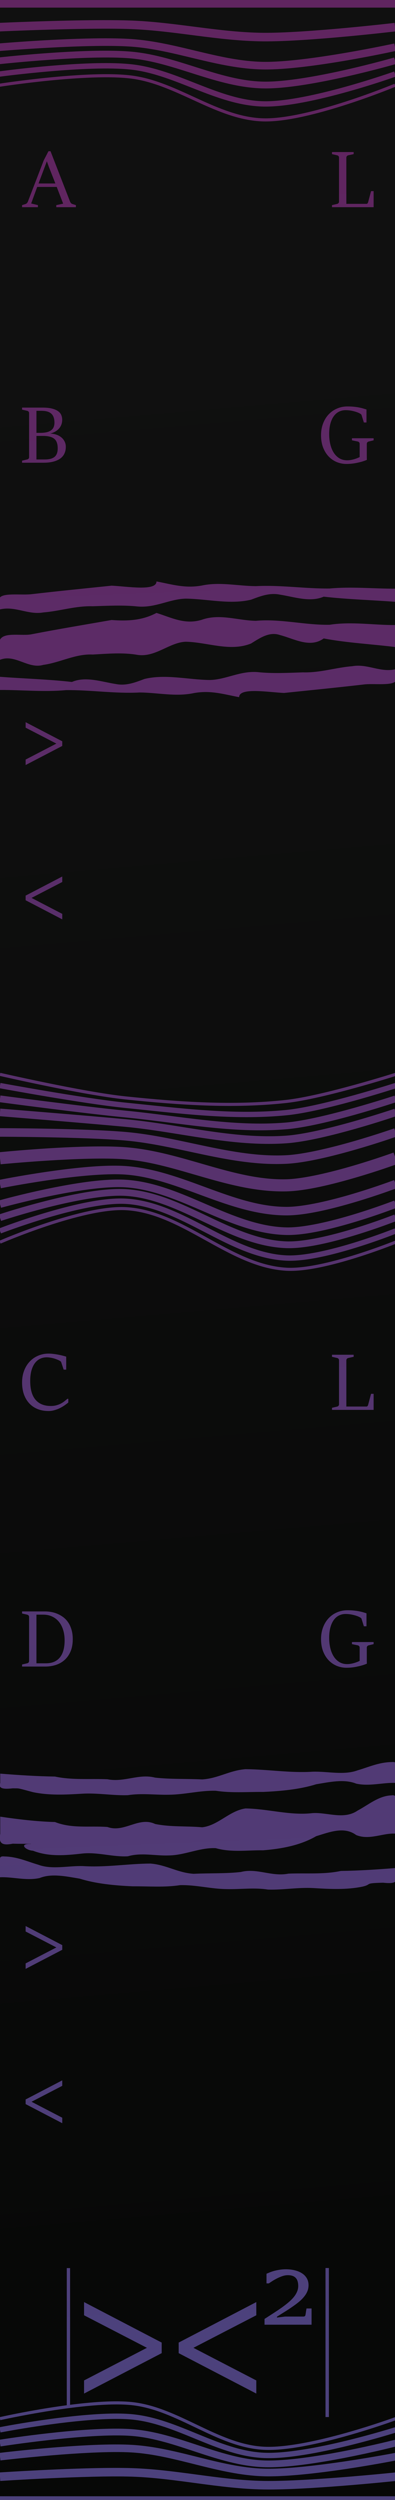 <?xml version="1.0" encoding="UTF-8" standalone="no"?>
<!-- Created with Inkscape (http://www.inkscape.org/) -->

<svg
   width="20.32mm"
   height="128.5mm"
   viewBox="0 0 20.32 128.5"
   version="1.1"
   id="svg5"
   inkscape:version="1.1 (c68e22c387, 2021-05-23)"
   sodipodi:docname="comparator_two.svg"
   xmlns:inkscape="http://www.inkscape.org/namespaces/inkscape"
   xmlns:sodipodi="http://sodipodi.sourceforge.net/DTD/sodipodi-0.dtd"
   xmlns:xlink="http://www.w3.org/1999/xlink"
   xmlns="http://www.w3.org/2000/svg"
   xmlns:svg="http://www.w3.org/2000/svg">
  <sodipodi:namedview
     id="namedview7"
     pagecolor="#505050"
     bordercolor="#eeeeee"
     borderopacity="1"
     inkscape:pageshadow="0"
     inkscape:pageopacity="0"
     inkscape:pagecheckerboard="0"
     inkscape:document-units="mm"
     showgrid="false"
     inkscape:snap-bbox="true"
     inkscape:bbox-paths="true"
     inkscape:bbox-nodes="true"
     inkscape:snap-bbox-edge-midpoints="true"
     inkscape:snap-bbox-midpoints="true"
     inkscape:snap-midpoints="true"
     inkscape:snap-object-midpoints="true"
     inkscape:snap-intersection-paths="true"
     inkscape:snap-global="true"
     inkscape:zoom="2"
     inkscape:cx="-9"
     inkscape:cy="237.5"
     inkscape:window-width="1791"
     inkscape:window-height="1408"
     inkscape:window-x="-7"
     inkscape:window-y="0"
     inkscape:window-maximized="0"
     inkscape:current-layer="svg5"
     inkscape:snap-smooth-nodes="true"
     inkscape:object-paths="true"
     inkscape:snap-center="true"
     showguides="true"
     inkscape:guide-bbox="true"
     inkscape:object-nodes="true">
    <sodipodi:guide
       position="1.134,118.396"
       orientation="-485.669,0"
       id="guide852" />
    <inkscape:grid
       type="xygrid"
       id="grid6157" />
    <sodipodi:guide
       position="19.19,126.887"
       orientation="-1,0"
       id="guide6159"
       inkscape:label=""
       inkscape:locked="false"
       inkscape:color="rgb(0,0,255)" />
    <sodipodi:guide
       position="4.119,8.002"
       orientation="0,-1"
       id="guide27725" />
    <sodipodi:guide
       position="0,128.5"
       orientation="0,76.8"
       id="guide1005" />
    <sodipodi:guide
       position="20.32,128.5"
       orientation="485.669,0"
       id="guide1007" />
    <sodipodi:guide
       position="20.32,0"
       orientation="0,-76.8"
       id="guide1009" />
    <sodipodi:guide
       position="0,0"
       orientation="-485.669,0"
       id="guide1011" />
    <sodipodi:guide
       position="7.62,92.291"
       orientation="0,-1"
       id="guide921" />
    <sodipodi:guide
       position="7.62,78.264"
       orientation="0,-1"
       id="guide923" />
    <sodipodi:guide
       position="7.62,120.921"
       orientation="0,-1"
       id="guide925" />
    <sodipodi:guide
       position="14.319,120.222"
       orientation="0,-1"
       id="guide927" />
    <sodipodi:guide
       position="7.62,30.509"
       orientation="0,-1"
       id="guide1304" />
  </sodipodi:namedview>
  <defs
     id="defs2">
    <linearGradient
       inkscape:collect="always"
       id="linearGradient2120">
      <stop
         style="stop-color:#4c417c;stop-opacity:1;"
         offset="0"
         id="stop2116" />
      <stop
         style="stop-color:#602560;stop-opacity:1"
         offset="1"
         id="stop2118" />
    </linearGradient>
    <linearGradient
       inkscape:collect="always"
       id="linearGradient4410">
      <stop
         style="stop-color:#070807;stop-opacity:1;"
         offset="0"
         id="stop4406" />
      <stop
         style="stop-color:#101010;stop-opacity:1"
         offset="1"
         id="stop4408" />
    </linearGradient>
    <linearGradient
       inkscape:collect="always"
       xlink:href="#linearGradient4410"
       id="linearGradient4412"
       x1="15.24"
       y1="118.623"
       x2="3.353"
       y2="15.777"
       gradientUnits="userSpaceOnUse"
       gradientTransform="scale(1.333,1)" />
    <linearGradient
       inkscape:collect="always"
       xlink:href="#linearGradient2120"
       id="linearGradient2122"
       x1="13.626"
       y1="120.498"
       x2="9.128"
       y2="8.278"
       gradientUnits="userSpaceOnUse"
       gradientTransform="scale(3.78)" />
    <filter
       id="mask-powermask-path-effect1590_inverse"
       inkscape:label="filtermask-powermask-path-effect1590"
       style="color-interpolation-filters:sRGB"
       height="100"
       width="100"
       x="-50"
       y="-50">
      <feColorMatrix
         id="mask-powermask-path-effect1590_primitive1"
         values="1"
         type="saturate"
         result="fbSourceGraphic" />
      <feColorMatrix
         id="mask-powermask-path-effect1590_primitive2"
         values="-1 0 0 0 1 0 -1 0 0 1 0 0 -1 0 1 0 0 0 1 0 "
         in="fbSourceGraphic" />
    </filter>
    <linearGradient
       inkscape:collect="always"
       xlink:href="#linearGradient2120"
       id="linearGradient2122-3"
       x1="13.626"
       y1="120.498"
       x2="9.128"
       y2="8.278"
       gradientUnits="userSpaceOnUse"
       gradientTransform="scale(3.78)" />
    <linearGradient
       inkscape:collect="always"
       xlink:href="#linearGradient2120"
       id="linearGradient4041"
       gradientUnits="userSpaceOnUse"
       x1="13.626"
       y1="120.498"
       x2="9.128"
       y2="8.278" />
  </defs>
  <g
     inkscape:groupmode="layer"
     id="g4039"
     inkscape:label="grad copy"
     style="display:none"
     sodipodi:insensitive="true">
    <path
       style="fill:url(#linearGradient4041);fill-opacity:1;stroke:none;stroke-width:0.401;stroke-linecap:square;stroke-miterlimit:10;stroke-opacity:0.553;paint-order:stroke fill markers;stop-color:#000000"
       id="path4037"
       width="20.32"
       height="128.5"
       x="0"
       y="-4.8034681e-06"
       sodipodi:type="rect"
       clip-path="none"
       d="M 0,-4.8034681e-6 H 20.32 V 128.5 H 0 Z" />
  </g>
  <g
     inkscape:label="Layer 1"
     inkscape:groupmode="layer"
     id="layer1"
     style="display:inline"
     sodipodi:insensitive="true">
    <rect
       style="fill:url(#linearGradient4412);fill-opacity:1;stroke-width:0.39;stroke-miterlimit:10"
       id="rect898"
       width="20.32"
       height="128.5"
       x="1.9762004e-07"
       y="3.0689769e-06" />
  </g>
  <g
     inkscape:groupmode="layer"
     id="layer6"
     inkscape:label="Line detail 1"
     style="display:inline"
     sodipodi:insensitive="true">
    <path
       id="rect1516"
       clip-path="none"
       style="fill:url(#linearGradient2122);fill-opacity:1;stroke:none;stroke-width:1.515;stroke-linecap:square;stroke-miterlimit:10;stroke-opacity:0.553;paint-order:stroke fill markers;stop-color:#000000"
       d="m 0,0 v 1.477 h 25.49 25.6 25.602 V 0 H 25.49 Z M 19.949,3.908 C 11.203,3.926 0.244,4.419 0,4.43 v 1.666 c 0.131,-0.006 17.056,-0.77 25.461,-0.455 8.457,0.317 16.928,2.306 25.621,2.383 8.696,0.077 25.705,-1.934 25.705,-1.934 L 76.594,4.443 c 0,0 -17.078,1.994 -25.496,1.92 C 42.651,6.289 34.191,4.312 25.52,3.986 23.903,3.926 21.99,3.904 19.949,3.908 Z m 0,3.521 C 11.193,7.466 0.278,8.387 0,8.41 V 9.889 C 0.09,9.881 17.092,8.466 25.438,9.043 33.901,9.628 42.216,13.329 51.076,13.473 59.899,13.615 76.722,9.902 76.801,9.885 V 9.668 L 76.535,8.438 c 0,0 -17.042,3.694 -25.43,3.559 C 42.649,11.859 34.356,8.184 25.541,7.574 23.916,7.462 21.996,7.421 19.949,7.43 Z m 0.002,2.406 C 11.195,9.885 0.3,11.088 0,11.121 v 1.314 c 0.066,-0.007 17.112,-1.853 25.43,-1.104 8.512,0.767 16.665,5.629 25.646,5.816 4.469,0.093 10.873,-1.1 16.209,-2.303 5.295,-1.193 9.45,-2.391 9.516,-2.41 v -0.271 l -0.295,-1.002 c 0,0 -4.212,1.213 -9.508,2.406 -5.295,1.193 -11.687,2.353 -15.893,2.266 C 42.59,15.656 34.467,10.83 25.549,10.025 23.921,9.879 22,9.824 19.951,9.836 Z m 0.008,2.404 C 11.206,12.306 0.291,13.787 0,13.826 v 1.045 c 0.066,-0.009 17.119,-2.284 25.43,-1.369 8.611,0.948 16.563,6.939 25.646,7.168 4.5,0.113 10.906,-1.347 16.232,-2.828 5.262,-1.463 9.392,-2.937 9.492,-2.973 v -0.207 l -0.287,-0.791 c 0,0 -4.199,1.496 -9.486,2.967 -5.287,1.47 -11.676,2.906 -15.922,2.799 C 42.472,19.419 34.554,13.46 25.549,12.469 23.925,12.29 22.006,12.225 19.959,12.24 Z m 1.02,2.148 C 17.332,14.367 13.156,14.671 9.479,15.037 4.216,15.561 0.134,16.192 0,16.213 v 0.609 c 0.058,-0.009 4.243,-0.66 9.537,-1.188 5.331,-0.531 11.731,-0.92 15.916,-0.391 4.385,0.555 8.519,2.545 12.689,4.451 4.17,1.906 8.381,3.729 12.939,3.859 4.494,0.129 10.901,-1.568 16.211,-3.283 5.303,-1.712 9.496,-3.454 9.508,-3.459 v -0.021 l -0.229,-0.535 c 0,0 -4.186,1.74 -9.471,3.447 -5.285,1.707 -11.679,3.372 -16.004,3.248 -4.409,-0.126 -8.543,-1.9 -12.705,-3.803 -4.162,-1.902 -8.35,-3.93 -12.865,-4.502 -1.343,-0.17 -2.891,-0.248 -4.549,-0.258 z m 9.398,98.393 c 0,1.939 -5.633,0.964 -8.709,0.82 -5.165,0.537 -10.337,1.048 -15.484,1.645 C 4.331,115.488 0.793,114.95 0,115.887 v 2.318 c 2.929,-0.705 5.453,1.105 8.396,0.59 3.265,-0.262 6.253,-1.3 9.607,-1.199 2.927,-0.094 5.864,-0.259 8.771,0.047 3.432,0.28 6.143,-1.458 9.293,-1.527 4.202,0.052 8.574,1.189 12.664,0.205 1.683,-0.62 3.543,-1.41 5.631,-0.977 2.717,0.42 5.82,1.543 8.477,0.391 4.615,0.523 9.311,0.648 13.961,1.002 v -2.553 c -4.27,0.017 -8.545,-0.428 -12.807,-0.033 -4.776,0.056 -9.535,-0.717 -14.328,-0.457 -3.545,-0.032 -7.016,-0.872 -10.551,-0.107 -3.261,0.574 -5.762,-0.249 -8.738,-0.805 z m 0,6.107 c -2.75,1.463 -5.633,1.613 -8.709,1.373 -5.165,0.9 -10.337,1.758 -15.484,2.758 C 4.331,123.425 0.793,122.522 0,124.092 v 3.889 c 2.929,-1.182 5.453,1.85 8.396,0.986 3.265,-0.439 6.253,-2.177 9.607,-2.008 2.927,-0.158 5.864,-0.434 8.771,0.078 3.432,0.47 6.143,-2.447 9.293,-2.562 4.202,0.087 8.574,1.995 12.664,0.346 1.683,-1.038 3.543,-2.365 5.631,-1.639 2.717,0.704 5.82,2.589 8.477,0.656 4.615,0.876 9.311,1.086 13.961,1.68 v -4.279 c -4.27,0.029 -8.545,-0.717 -12.807,-0.055 -4.776,0.094 -9.535,-1.202 -14.328,-0.766 -3.545,-0.054 -7.016,-1.464 -10.551,-0.182 -3.261,0.962 -5.762,-0.417 -8.738,-1.348 z M 69.49,129.125 c -0.356,0.001 -0.718,0.029 -1.086,0.094 -3.265,0.262 -6.253,1.3 -9.607,1.199 -2.927,0.094 -5.864,0.257 -8.771,-0.049 -3.432,-0.28 -6.143,1.46 -9.293,1.529 -4.202,-0.052 -8.574,-1.191 -12.664,-0.207 -1.683,0.62 -3.543,1.412 -5.631,0.979 -2.717,-0.42 -5.82,-1.543 -8.477,-0.391 C 9.346,131.756 4.65,131.631 0,131.277 v 2.553 c 4.27,-0.017 8.545,0.428 12.807,0.033 4.776,-0.056 9.535,0.716 14.328,0.455 3.545,0.032 7.016,0.874 10.551,0.109 3.261,-0.574 5.762,0.247 8.738,0.803 0,-1.939 5.633,-0.962 8.709,-0.818 5.165,-0.537 10.337,-1.048 15.484,-1.645 1.853,-0.242 5.391,0.296 6.184,-0.641 v -2.32 c -2.563,0.617 -4.815,-0.69 -7.311,-0.682 z M 0.066,208.096 0,208.391 v 0.309 c 0.117,0.027 16.084,3.701 24.316,4.557 10.361,1.077 20.907,1.835 31.291,0.686 7.281,-0.806 21.036,-5.186 21.193,-5.236 v -0.305 l -0.096,-0.297 c 0,0 -13.999,4.447 -21.164,5.24 -10.311,1.141 -20.81,0.391 -31.158,-0.686 -8.165,-0.849 -24.316,-4.562 -24.316,-4.562 z M 0.096,210.059 0,210.568 v 0.527 c 0.168,0.031 16.113,2.985 24.301,3.812 10.355,1.046 20.873,2.457 31.322,1.426 7.325,-0.723 20.896,-5.131 21.178,-5.223 v -0.543 l -0.162,-0.494 c 0,0 -14.007,4.525 -21.111,5.227 C 45.239,216.317 34.782,214.924 24.404,213.875 16.287,213.055 0.096,210.059 0.096,210.059 Z M 0.088,212.488 0,213.137 v 0.662 c 0.155,0.021 16.158,2.15 24.287,2.941 10.34,1.007 20.818,3.186 31.344,2.295 7.37,-0.624 20.813,-5.096 21.17,-5.215 v -0.684 l -0.207,-0.619 c 0,0 -14.017,4.621 -21.074,5.219 -10.272,0.87 -20.672,-1.287 -31.107,-2.303 C 16.305,214.644 0.088,212.488 0.088,212.488 Z M 0.059,215.035 0,215.77 v 0.74 c 0.078,0.006 16.202,1.299 24.279,2.053 10.325,0.964 20.742,3.944 31.352,3.197 3.761,-0.265 9.069,-1.588 13.486,-2.842 4.285,-1.217 7.483,-2.311 7.684,-2.379 v -0.77 l -0.236,-0.697 c 0,0 -3.475,1.177 -7.854,2.42 -4.378,1.243 -9.675,2.544 -13.184,2.791 -10.264,0.722 -20.597,-2.208 -31.107,-3.189 -8.123,-0.758 -24.361,-2.059 -24.361,-2.059 z M 0,218.828 v 1.662 c 0,0 16.283,0.034 24.279,0.73 10.308,0.898 20.589,5.049 31.336,4.518 3.799,-0.188 9.111,-1.517 13.531,-2.791 4.268,-1.231 7.424,-2.343 7.654,-2.424 v -0.867 l -0.273,-0.783 c 0,0 -3.466,1.22 -7.838,2.48 -4.372,1.261 -9.675,2.552 -13.156,2.725 -10.261,0.507 -20.468,-3.584 -31.113,-4.512 C 16.236,218.853 0,218.828 0,218.828 Z m 19.064,3.543 C 10.644,222.42 0.193,223.465 0,223.484 v 1.18 l 0.117,1.17 c 0,0 16.318,-1.581 24.141,-0.967 10.225,0.803 20.3,6.476 31.342,6.223 3.899,-0.089 9.216,-1.435 13.65,-2.738 4.212,-1.238 7.222,-2.336 7.551,-2.455 v -1.223 l -0.406,-1.113 c 0,0 -3.452,1.259 -7.809,2.539 -4.357,1.28 -9.65,2.565 -13.037,2.643 -10.178,0.234 -20.172,-5.356 -31.107,-6.215 -1.57,-0.123 -3.416,-0.168 -5.377,-0.156 z m 2.787,3.734 c -3.917,0.032 -8.716,0.594 -12.854,1.197 C 3.996,228.032 0.14,228.806 0,228.834 v 0.838 l 0.162,0.812 c 0,0 4.034,-0.808 9.08,-1.543 5.046,-0.735 11.125,-1.387 15.051,-1.113 10.381,0.724 20.173,7.887 31.277,7.92 3.846,0.011 9.164,-1.326 13.59,-2.65 4.261,-1.275 7.393,-2.46 7.641,-2.553 v -0.873 l -0.295,-0.773 c 0,0 -3.459,1.307 -7.824,2.613 -4.365,1.306 -9.661,2.592 -13.104,2.582 -10.372,-0.031 -20.131,-7.15 -31.174,-7.92 -0.791,-0.055 -1.649,-0.076 -2.553,-0.068 z m 0.865,2.684 c -4.096,0.03 -9.319,0.923 -13.77,1.857 C 3.971,231.691 0.172,232.751 0,232.799 v 0.76 l 0.199,0.713 c 0,0 4.015,-1.121 9.051,-2.178 5.036,-1.057 11.111,-2.04 15.051,-1.793 5.243,0.329 10.262,2.534 15.361,4.73 5.1,2.197 10.285,4.391 15.895,4.518 3.836,0.087 9.15,-1.256 13.574,-2.598 4.277,-1.297 7.446,-2.525 7.67,-2.611 v -0.781 l -0.266,-0.689 c 0,0 -3.466,1.348 -7.832,2.672 -4.366,1.324 -9.659,2.611 -13.109,2.533 -5.243,-0.119 -10.256,-2.207 -15.348,-4.4 -5.091,-2.193 -10.259,-4.491 -15.85,-4.842 -0.534,-0.034 -1.095,-0.047 -1.68,-0.043 z m 0.848,1.836 c -4.23,-0.064 -9.884,1.103 -14.646,2.311 C 4.036,234.174 0.298,235.407 0,235.506 v 0.689 l 0.207,0.623 c 0,0 3.998,-1.338 9.027,-2.613 5.029,-1.275 11.107,-2.474 15.074,-2.244 5.292,0.307 10.294,2.694 15.369,5.102 5.076,2.407 10.228,4.832 15.871,5.033 3.821,0.137 9.138,-1.199 13.561,-2.553 4.196,-1.284 7.357,-2.521 7.691,-2.652 v -0.686 l -0.244,-0.619 c 0,0 -3.463,1.372 -7.832,2.709 -4.369,1.337 -9.663,2.618 -13.125,2.494 -5.293,-0.189 -10.29,-2.511 -15.361,-4.916 -5.072,-2.405 -10.215,-4.892 -15.848,-5.219 -0.269,-0.016 -0.544,-0.025 -0.826,-0.029 z m -0.018,1.836 c -4.24,-0.024 -9.893,1.347 -14.645,2.756 C 4.01,236.667 0.266,238.11 0,238.213 v 0.549 l 0.184,0.484 c 0,0 3.989,-1.544 9.014,-3.033 5.024,-1.489 11.109,-2.908 15.127,-2.693 5.363,0.286 10.347,2.856 15.398,5.469 5.051,2.613 10.167,5.272 15.826,5.545 3.789,0.183 9.105,-1.154 13.523,-2.518 4.235,-1.307 7.454,-2.588 7.729,-2.697 v -0.557 l -0.191,-0.482 c 0,0 -3.474,1.397 -7.848,2.746 -4.374,1.35 -9.671,2.641 -13.162,2.473 -5.364,-0.259 -10.348,-2.819 -15.398,-5.432 -5.05,-2.612 -10.169,-5.28 -15.826,-5.582 -0.269,-0.014 -0.545,-0.022 -0.828,-0.023 z m -0.004,1.66 c -4.221,0.011 -9.875,1.549 -14.611,3.125 C 3.992,238.89 0.173,240.54 0,240.615 v 0.326 l 0.117,0.277 c 0,0 3.981,-1.732 9.006,-3.404 5.025,-1.672 11.111,-3.282 15.215,-3.078 5.463,0.271 10.451,3.016 15.48,5.803 5.03,2.787 10.097,5.618 15.738,5.949 3.727,0.219 9.039,-1.11 13.449,-2.48 4.303,-1.337 7.631,-2.68 7.795,-2.746 v -0.316 l -0.117,-0.289 c 0,0 -3.472,1.414 -7.855,2.775 -4.383,1.362 -9.686,2.668 -13.234,2.459 -5.461,-0.321 -10.45,-3.088 -15.48,-5.875 -5.03,-2.787 -10.102,-5.597 -15.746,-5.877 -0.268,-0.013 -0.543,-0.018 -0.824,-0.018 z m 52.709,107.648 c -0.077,5e-5 -0.161,0.006 -0.256,0.016 v -0.002 c -2.494,0.051 -4.444,0.988 -6.547,1.596 -2.692,1.007 -5.823,0.182 -8.75,0.275 -4.384,0.283 -8.696,-0.463 -13.047,-0.49 -3.137,0.248 -5.29,1.792 -8.398,1.986 -3.039,-0.15 -6.139,-0.012 -9.143,-0.348 -3.171,-0.821 -5.988,0.964 -9.252,0.316 -3.42,-0.143 -6.883,0.189 -10.184,-0.523 -3.565,-0.051 -7.099,-0.284 -10.627,-0.566 v 1.811 C -0.028,346.039 -0.012,346.176 0,346.316 v 0.188 c 0.191,0.473 1.056,0.528 2.482,0.373 1.391,0.034 0.613,-0.142 3.918,0.744 3.108,0.657 6.343,0.496 9.564,0.299 2.981,-0.175 5.946,0.381 8.854,0.289 2.633,-0.418 5.309,-0.031 7.98,-0.09 3.102,-0.024 6.001,-0.846 9.09,-0.768 3.014,0.468 6.117,0.202 9.188,0.227 3.548,-0.157 7.181,-0.509 10.312,-1.492 2.518,-0.411 5.406,-1.068 7.754,-0.119 2.589,0.579 5.277,-0.249 7.658,-0.141 v -3.885 c -0.091,-0.105 -0.255,-0.172 -0.549,-0.172 z m 0,6.449 c -0.077,8e-5 -0.161,0.008 -0.256,0.025 -2.494,0.094 -4.444,1.818 -6.547,2.936 -2.692,1.852 -5.823,0.333 -8.75,0.504 -4.384,0.521 -8.696,-0.852 -13.047,-0.902 -3.137,0.455 -5.29,3.298 -8.398,3.654 -3.039,-0.276 -6.139,-0.023 -9.143,-0.641 -3.171,-1.51 -5.988,1.773 -9.252,0.582 -3.42,-0.262 -6.883,0.35 -10.184,-0.961 -3.565,-0.093 -7.099,-0.522 -10.627,-1.041 v 3.328 C -0.028,356.069 -0.012,356.322 0,356.58 v 0.344 c 0.191,0.87 1.056,0.974 2.482,0.689 0.872,0.046 4.315,0.003 3.424,0.059 -2.303,-0.1 -0.932,1.23 0.494,1.307 3.108,1.209 6.343,0.911 9.564,0.549 2.981,-0.322 5.946,0.702 8.854,0.533 2.633,-0.77 5.309,-0.058 7.98,-0.166 3.102,-0.044 6.001,-1.554 9.09,-1.41 3.014,0.861 6.117,0.37 9.188,0.416 3.548,-0.288 7.181,-0.936 10.312,-2.744 2.518,-0.756 5.406,-1.962 7.754,-0.217 2.589,1.065 5.278,-0.466 7.658,-0.268 v -7.139 c -0.091,-0.192 -0.256,-0.315 -0.549,-0.314 z M 0.596,360.078 C 0.161,360.078 0.041,360.241 0,360.443 v 1.109 2.578 c 2.392,-0.121 5.099,0.727 7.705,0.145 2.348,-0.949 5.236,-0.292 7.754,0.119 3.131,0.983 6.767,1.335 10.314,1.492 3.071,-0.025 6.173,0.242 9.188,-0.227 3.088,-0.078 5.986,0.743 9.088,0.768 2.672,0.059 5.347,-0.329 7.98,0.09 2.907,0.092 5.872,-0.464 8.854,-0.289 3.222,0.197 6.459,0.358 9.566,-0.299 1.867,-0.46 0.103,-0.652 3.918,-0.744 1.368,0.148 2.197,0.09 2.434,-0.33 v -0.707 -1.811 c -3.528,0.282 -7.062,0.516 -10.627,0.566 -3.301,0.713 -6.766,0.381 -10.186,0.523 -3.264,0.648 -6.079,-1.137 -9.25,-0.316 -3.004,0.336 -6.104,0.198 -9.143,0.348 -3.108,-0.194 -5.262,-1.741 -8.398,-1.988 -4.351,0.027 -8.663,0.776 -13.047,0.492 -2.927,-0.093 -6.058,0.732 -8.75,-0.275 -2.103,-0.608 -4.053,-1.545 -6.547,-1.596 -0.095,-0.009 -0.181,-0.014 -0.258,-0.014 z M 22.994,465.781 c -4.062,-0.043 -9.1,0.569 -13.441,1.256 C 4.247,467.876 0.058,468.821 0,468.834 v 0.303 l 0.066,0.293 c 0,0 4.26,-0.953 9.582,-1.795 5.322,-0.842 11.717,-1.562 15.922,-1.113 4.408,0.471 8.526,2.493 12.684,4.48 4.158,1.988 8.358,3.944 12.932,4.186 4.448,0.235 10.853,-1.219 16.174,-2.717 5.222,-1.47 9.288,-2.958 9.441,-3.014 v -0.32 l -0.104,-0.283 c 0,0 -4.212,1.551 -9.508,3.041 -5.296,1.49 -11.689,2.914 -15.975,2.688 -4.422,-0.234 -8.542,-2.134 -12.695,-4.119 -4.154,-1.985 -8.339,-4.055 -12.889,-4.541 -0.813,-0.087 -1.699,-0.131 -2.637,-0.141 z m -0.957,2.371 c -3.893,0.041 -8.497,0.536 -12.508,1.084 C 4.234,469.96 0.084,470.771 0,470.787 v 0.525 l 0.096,0.508 c 0,0 4.257,-0.823 9.574,-1.549 5.317,-0.726 11.708,-1.35 15.879,-0.961 4.319,0.403 8.457,2.139 12.645,3.854 4.187,1.714 8.431,3.406 12.984,3.617 4.463,0.207 10.864,-1.046 16.197,-2.34 5.184,-1.257 9.197,-2.516 9.426,-2.588 v -0.545 l -0.154,-0.492 c 0,0 -4.22,1.337 -9.516,2.621 -5.296,1.285 -11.689,2.506 -15.908,2.311 -4.326,-0.201 -8.457,-1.832 -12.637,-3.543 -4.18,-1.711 -8.41,-3.505 -12.941,-3.928 -1.092,-0.102 -2.31,-0.139 -3.607,-0.125 z m 0,2.93 C 12.988,471.153 0.174,473.189 0,473.217 v 0.662 l 0.104,0.65 c 0,0 17.113,-2.675 25.445,-2.037 8.524,0.653 16.625,5.715 25.623,6.061 4.442,0.17 10.847,-0.846 16.188,-1.896 5.25,-1.032 9.301,-2.068 9.441,-2.104 v -0.672 l -0.162,-0.635 c 0,0 -4.228,1.083 -9.529,2.125 -5.301,1.043 -11.697,2.036 -15.887,1.875 -8.527,-0.327 -16.607,-5.374 -25.57,-6.061 -1.092,-0.084 -2.314,-0.114 -3.615,-0.104 z m 0.002,3.064 C 12.998,474.199 0.148,475.757 0,475.775 v 0.74 l 0.088,0.73 c 0,0 17.11,-2.042 25.469,-1.549 8.466,0.499 16.75,4.358 25.621,4.621 8.744,0.26 25.377,-3.008 25.623,-3.057 v -0.746 l -0.141,-0.723 c 0,0 -17.066,3.297 -25.438,3.049 -8.463,-0.251 -16.732,-4.094 -25.578,-4.615 -1.089,-0.064 -2.306,-0.088 -3.605,-0.08 z m 0.006,4.547 C 13.025,478.72 0.086,479.565 0,479.57 v 0.828 l 0.051,0.826 c 0,0 17.093,-1.104 25.52,-0.834 8.453,0.271 16.918,2.347 25.615,2.488 8.643,0.14 25.457,-1.63 25.615,-1.646 v -0.84 l -0.088,-0.812 c 0,0 -17.081,1.775 -25.498,1.639 -8.448,-0.137 -16.899,-2.202 -25.584,-2.48 -1.08,-0.035 -2.293,-0.049 -3.586,-0.045 z M 0,484.193 v 1.477 h 25.6 51.201 v -1.477 H 51.201 25.6 Z"
       transform="scale(0.265)" />
  </g>
  <g
     inkscape:groupmode="layer"
     id="layer7"
     inkscape:label="grad"
     style="display:inline">
    <path
       id="rect1516-7"
       clip-path="none"
       style="fill:url(#linearGradient2122-3);stroke-width:1.515;stroke-linecap:square;stroke-miterlimit:10;stroke-opacity:0.553;paint-order:stroke fill markers;stop-color:#000000"
       d="M 9.408 29.332 L 8.484 31.119 L 5.41 39.115 C 5.369 39.218 5.311 39.31 5.234 39.393 C 5.157 39.475 5.068 39.534 4.971 39.57 L 4.285 39.785 L 4.285 40.188 L 7.359 40.188 L 7.359 39.785 L 6.051 39.471 L 7.221 36.258 L 11.012 36.258 L 12.26 39.502 L 10.926 39.785 L 10.926 40.188 L 14.732 40.188 L 14.732 39.785 L 14.047 39.57 C 13.949 39.539 13.862 39.483 13.785 39.4 C 13.708 39.313 13.649 39.221 13.607 39.123 L 9.809 29.332 L 9.408 29.332 z M 64.447 29.494 L 64.447 29.895 L 65.465 30.125 C 65.562 30.151 65.644 30.202 65.711 30.279 C 65.778 30.356 65.812 30.454 65.812 30.572 L 65.812 39.107 C 65.812 39.22 65.778 39.316 65.711 39.393 C 65.644 39.47 65.562 39.521 65.465 39.547 L 64.447 39.785 L 64.447 40.188 L 72.529 40.188 L 72.529 37.074 L 72.029 37.074 L 71.482 39.146 C 71.472 39.182 71.459 39.223 71.443 39.27 C 71.428 39.316 71.407 39.359 71.381 39.4 C 71.355 39.441 71.322 39.476 71.281 39.502 C 71.245 39.528 71.202 39.539 71.15 39.539 L 67.236 39.539 L 67.236 30.572 C 67.236 30.459 67.272 30.361 67.344 30.279 C 67.416 30.197 67.502 30.146 67.6 30.125 L 68.654 29.895 L 68.654 29.494 L 64.447 29.494 z M 9.086 31.312 L 9.107 31.312 L 9.479 32.352 L 10.75 35.588 L 7.482 35.588 L 9.086 31.312 z M 67.33 78.838 C 66.648 78.854 66.013 78.991 65.426 79.246 C 64.799 79.513 64.255 79.892 63.793 80.385 C 63.336 80.873 62.977 81.462 62.715 82.15 C 62.453 82.839 62.322 83.598 62.322 84.43 C 62.322 85.308 62.453 86.094 62.715 86.787 C 62.982 87.475 63.341 88.059 63.793 88.537 C 64.245 89.01 64.769 89.371 65.365 89.623 C 65.966 89.87 66.603 89.992 67.275 89.992 C 67.63 89.992 67.986 89.971 68.346 89.93 C 68.705 89.889 69.056 89.831 69.395 89.754 C 69.739 89.682 70.065 89.6 70.373 89.508 C 70.686 89.41 70.967 89.307 71.219 89.199 C 71.208 89.004 71.203 88.743 71.203 88.42 L 71.203 87.289 L 71.203 86.086 C 71.203 85.973 71.238 85.878 71.305 85.801 C 71.377 85.724 71.458 85.672 71.551 85.646 L 72.529 85.408 L 72.529 85.008 L 68.322 85.008 L 68.322 85.408 L 69.471 85.646 C 69.568 85.667 69.65 85.719 69.717 85.801 C 69.784 85.878 69.818 85.973 69.818 86.086 L 69.818 88.66 C 69.731 88.706 69.598 88.764 69.424 88.836 C 69.254 88.908 69.061 88.978 68.84 89.045 C 68.624 89.112 68.39 89.169 68.139 89.215 C 67.887 89.261 67.637 89.283 67.391 89.283 C 66.831 89.283 66.336 89.158 65.904 88.906 C 65.473 88.649 65.108 88.296 64.811 87.844 C 64.513 87.387 64.287 86.846 64.133 86.225 C 63.979 85.603 63.9 84.92 63.9 84.176 C 63.9 83.411 63.981 82.741 64.141 82.166 C 64.3 81.586 64.52 81.102 64.803 80.717 C 65.09 80.326 65.428 80.036 65.818 79.846 C 66.209 79.656 66.63 79.561 67.082 79.561 C 67.334 79.561 67.589 79.577 67.846 79.607 C 68.102 79.638 68.35 79.684 68.592 79.746 C 68.833 79.803 69.062 79.87 69.277 79.947 C 69.498 80.024 69.694 80.111 69.863 80.209 C 69.935 80.245 70.003 80.288 70.064 80.34 C 70.126 80.386 70.17 80.452 70.195 80.539 L 70.635 81.949 L 71.143 81.949 L 71.143 79.43 C 70.937 79.363 70.711 79.295 70.465 79.223 C 70.218 79.151 69.946 79.086 69.648 79.029 C 69.351 78.973 69.022 78.927 68.662 78.891 C 68.303 78.855 67.905 78.838 67.469 78.838 C 67.423 78.838 67.376 78.837 67.33 78.838 z M 4.285 79.061 L 4.285 79.461 L 5.303 79.691 C 5.4 79.717 5.482 79.769 5.549 79.846 C 5.616 79.923 5.648 80.021 5.648 80.139 L 5.648 88.676 C 5.648 88.789 5.616 88.882 5.549 88.959 C 5.482 89.036 5.4 89.088 5.303 89.113 L 4.285 89.354 L 4.285 89.754 L 8.461 89.754 C 8.81 89.754 9.161 89.735 9.51 89.699 C 9.859 89.658 10.191 89.59 10.51 89.498 C 10.828 89.406 11.127 89.283 11.404 89.129 C 11.682 88.975 11.921 88.785 12.121 88.559 C 12.327 88.333 12.485 88.063 12.598 87.75 C 12.716 87.437 12.775 87.078 12.775 86.672 C 12.775 86.287 12.696 85.939 12.537 85.631 C 12.383 85.318 12.169 85.051 11.896 84.83 C 11.629 84.609 11.314 84.438 10.949 84.314 C 10.585 84.186 10.195 84.115 9.779 84.1 L 9.779 84.092 C 10.129 83.999 10.444 83.872 10.727 83.713 C 11.009 83.549 11.251 83.355 11.451 83.129 C 11.651 82.903 11.804 82.648 11.912 82.365 C 12.02 82.078 12.074 81.767 12.074 81.434 C 12.074 81.125 12.02 80.829 11.912 80.547 C 11.804 80.259 11.606 80.009 11.318 79.793 C 11.036 79.572 10.644 79.395 10.141 79.262 C 9.642 79.128 9.006 79.061 8.23 79.061 L 4.285 79.061 z M 7.074 79.686 L 8.037 79.686 C 8.463 79.686 8.836 79.729 9.154 79.816 C 9.473 79.904 9.734 80.04 9.939 80.225 C 10.15 80.409 10.307 80.647 10.41 80.939 C 10.518 81.227 10.572 81.575 10.572 81.98 C 10.572 82.289 10.523 82.566 10.426 82.812 C 10.333 83.059 10.176 83.266 9.955 83.436 C 9.739 83.605 9.456 83.738 9.102 83.83 C 8.747 83.917 8.312 83.961 7.799 83.961 L 7.074 83.961 L 7.074 79.686 z M 7.074 84.553 L 8.299 84.553 C 8.807 84.553 9.245 84.596 9.609 84.684 C 9.979 84.771 10.281 84.91 10.518 85.1 C 10.754 85.29 10.927 85.54 11.035 85.848 C 11.148 86.151 11.203 86.526 11.203 86.973 C 11.203 87.733 10.999 88.282 10.588 88.621 C 10.177 88.955 9.555 89.121 8.723 89.121 L 7.074 89.121 L 7.074 84.553 z M 4.975 140.082 L 4.975 141.145 L 10.945 144.234 L 4.975 147.33 L 4.975 148.393 L 12.086 144.688 L 12.086 143.787 L 4.975 140.082 z M 12.086 170.014 L 4.975 173.721 L 4.975 174.621 L 12.086 178.326 L 12.086 177.264 L 6.123 174.166 L 12.086 171.078 L 12.086 170.014 z M 9.311 262.555 C 8.628 262.571 7.991 262.708 7.398 262.963 C 6.772 263.23 6.228 263.609 5.766 264.102 C 5.303 264.589 4.942 265.179 4.68 265.867 C 4.418 266.555 4.285 267.314 4.285 268.146 C 4.285 269.009 4.407 269.784 4.648 270.473 C 4.895 271.156 5.241 271.737 5.688 272.215 C 6.134 272.692 6.675 273.06 7.307 273.316 C 7.938 273.568 8.646 273.693 9.432 273.693 C 9.817 273.693 10.192 273.639 10.557 273.531 C 10.926 273.429 11.275 273.298 11.604 273.139 C 11.932 272.974 12.236 272.797 12.514 272.607 C 12.796 272.412 13.044 272.225 13.26 272.045 L 13.26 271.328 L 13.076 271.328 C 12.917 271.467 12.737 271.616 12.537 271.775 C 12.342 271.935 12.113 272.087 11.852 272.23 C 11.59 272.369 11.294 272.484 10.965 272.576 C 10.636 272.669 10.266 272.715 9.855 272.715 C 8.572 272.715 7.585 272.312 6.896 271.506 C 6.208 270.694 5.865 269.484 5.865 267.877 C 5.865 267.112 5.942 266.442 6.096 265.867 C 6.255 265.292 6.475 264.811 6.758 264.426 C 7.045 264.041 7.385 263.753 7.775 263.562 C 8.171 263.372 8.606 263.277 9.078 263.277 C 9.289 263.277 9.504 263.296 9.725 263.332 C 9.951 263.363 10.174 263.409 10.395 263.471 C 10.615 263.532 10.827 263.603 11.027 263.686 C 11.228 263.763 11.41 263.846 11.574 263.934 C 11.646 263.975 11.712 264.021 11.773 264.072 C 11.835 264.118 11.876 264.187 11.896 264.279 L 12.359 265.666 L 12.852 265.666 L 12.852 263.146 C 12.641 263.08 12.396 263.011 12.113 262.939 C 11.831 262.868 11.535 262.803 11.227 262.746 C 10.918 262.69 10.608 262.643 10.295 262.607 C 9.987 262.571 9.704 262.555 9.447 262.555 C 9.401 262.555 9.356 262.554 9.311 262.555 z M 64.447 262.777 L 64.447 263.178 L 65.465 263.408 C 65.562 263.434 65.644 263.485 65.711 263.562 C 65.778 263.64 65.812 263.737 65.812 263.855 L 65.812 272.391 C 65.812 272.504 65.778 272.599 65.711 272.676 C 65.644 272.753 65.562 272.804 65.465 272.83 L 64.447 273.068 L 64.447 273.471 L 72.529 273.471 L 72.529 270.357 L 72.029 270.357 L 71.482 272.43 C 71.472 272.466 71.459 272.507 71.443 272.553 C 71.428 272.599 71.407 272.642 71.381 272.684 C 71.355 272.725 71.322 272.759 71.281 272.785 C 71.245 272.811 71.202 272.822 71.15 272.822 L 67.236 272.822 L 67.236 263.855 C 67.236 263.742 67.272 263.645 67.344 263.562 C 67.416 263.48 67.502 263.429 67.6 263.408 L 68.654 263.178 L 68.654 262.777 L 64.447 262.777 z M 67.469 312.336 C 66.734 312.336 66.052 312.472 65.426 312.744 C 64.799 313.011 64.255 313.392 63.793 313.885 C 63.336 314.373 62.977 314.96 62.715 315.648 C 62.453 316.337 62.322 317.098 62.322 317.93 C 62.322 318.808 62.453 319.594 62.715 320.287 C 62.982 320.975 63.341 321.558 63.793 322.035 C 64.245 322.508 64.769 322.869 65.365 323.121 C 65.966 323.368 66.603 323.49 67.275 323.49 C 67.63 323.49 67.986 323.471 68.346 323.43 C 68.705 323.389 69.056 323.329 69.395 323.252 C 69.739 323.18 70.065 323.098 70.373 323.006 C 70.686 322.908 70.967 322.805 71.219 322.697 C 71.208 322.502 71.203 322.243 71.203 321.92 L 71.203 320.787 L 71.203 319.586 C 71.203 319.473 71.238 319.378 71.305 319.301 C 71.377 319.224 71.458 319.172 71.551 319.146 L 72.529 318.908 L 72.529 318.506 L 68.322 318.506 L 68.322 318.908 L 69.471 319.146 C 69.568 319.167 69.65 319.219 69.717 319.301 C 69.784 319.378 69.818 319.473 69.818 319.586 L 69.818 322.158 C 69.731 322.204 69.598 322.264 69.424 322.336 C 69.254 322.408 69.061 322.476 68.84 322.543 C 68.624 322.61 68.39 322.667 68.139 322.713 C 67.887 322.759 67.637 322.783 67.391 322.783 C 66.831 322.783 66.336 322.656 65.904 322.404 C 65.473 322.148 65.108 321.794 64.811 321.342 C 64.513 320.885 64.287 320.346 64.133 319.725 C 63.979 319.103 63.9 318.42 63.9 317.676 C 63.9 316.911 63.981 316.239 64.141 315.664 C 64.3 315.084 64.52 314.602 64.803 314.217 C 65.09 313.826 65.428 313.536 65.818 313.346 C 66.209 313.156 66.63 313.061 67.082 313.061 C 67.334 313.061 67.589 313.077 67.846 313.107 C 68.102 313.138 68.35 313.184 68.592 313.246 C 68.833 313.303 69.062 313.368 69.277 313.445 C 69.498 313.522 69.694 313.609 69.863 313.707 C 69.935 313.743 70.003 313.787 70.064 313.838 C 70.126 313.884 70.17 313.952 70.195 314.039 L 70.635 315.449 L 71.143 315.449 L 71.143 312.93 C 70.937 312.863 70.711 312.793 70.465 312.721 C 70.218 312.649 69.946 312.586 69.648 312.529 C 69.351 312.473 69.022 312.427 68.662 312.391 C 68.303 312.355 67.905 312.336 67.469 312.336 z M 4.285 312.566 L 4.285 312.969 L 5.303 313.199 C 5.4 313.225 5.482 313.276 5.549 313.354 C 5.616 313.431 5.648 313.528 5.648 313.646 L 5.648 322.182 C 5.648 322.295 5.616 322.39 5.549 322.467 C 5.482 322.544 5.4 322.595 5.303 322.621 L 4.285 322.859 L 4.285 323.26 L 8.77 323.26 C 9.499 323.26 10.19 323.154 10.842 322.943 C 11.494 322.733 12.062 322.409 12.545 321.973 C 13.033 321.536 13.417 320.987 13.699 320.324 C 13.982 319.657 14.123 318.867 14.123 317.953 C 14.123 317.239 14.039 316.609 13.869 316.064 C 13.705 315.52 13.484 315.05 13.207 314.654 C 12.93 314.254 12.609 313.921 12.244 313.654 C 11.879 313.387 11.499 313.173 11.104 313.014 C 10.713 312.849 10.319 312.735 9.918 312.668 C 9.523 312.601 9.15 312.566 8.801 312.566 L 4.285 312.566 z M 7.074 313.191 L 8.414 313.191 C 9.03 313.191 9.593 313.309 10.102 313.545 C 10.61 313.776 11.045 314.108 11.404 314.539 C 11.769 314.97 12.049 315.495 12.244 316.111 C 12.444 316.728 12.545 317.421 12.545 318.191 C 12.545 318.895 12.469 319.521 12.32 320.07 C 12.171 320.62 11.946 321.085 11.643 321.465 C 11.34 321.845 10.959 322.136 10.502 322.336 C 10.045 322.531 9.506 322.629 8.885 322.629 L 7.074 322.629 L 7.074 313.191 z M 4.975 373.588 L 4.975 374.65 L 10.945 377.74 L 4.975 380.838 L 4.975 381.9 L 12.086 378.195 L 12.086 377.293 L 4.975 373.588 z M 12.086 403.521 L 4.975 407.227 L 4.975 408.127 L 12.086 411.834 L 12.086 410.77 L 6.123 407.674 L 12.086 404.584 L 12.086 403.521 z M 63.189 439.924 L 63.189 440.256 L 63.189 468.506 L 63.189 468.83 L 63.846 468.83 L 63.846 468.506 L 63.846 440.256 L 63.846 439.924 L 63.189 439.924 z M 12.963 439.939 L 12.963 440.256 L 12.963 465.582 L 12.963 466.541 L 13.605 466.457 L 13.605 465.223 L 13.605 440.256 L 13.605 439.939 L 12.963 439.939 z M 55.51 440.166 C 55.052 440.166 54.627 440.2 54.236 440.268 C 53.846 440.33 53.49 440.406 53.168 440.496 C 52.851 440.587 52.571 440.683 52.328 440.785 C 52.091 440.881 51.893 440.963 51.734 441.031 L 51.734 442.906 L 52.184 442.906 C 52.336 442.804 52.547 442.666 52.812 442.49 C 53.084 442.309 53.385 442.134 53.719 441.965 C 54.058 441.789 54.416 441.636 54.789 441.506 C 55.162 441.376 55.526 441.312 55.883 441.312 C 56.222 441.312 56.517 441.355 56.766 441.439 C 57.02 441.524 57.23 441.655 57.395 441.83 C 57.564 442 57.688 442.217 57.768 442.482 C 57.852 442.743 57.895 443.052 57.895 443.408 C 57.895 443.798 57.815 444.173 57.656 444.535 C 57.504 444.892 57.287 445.243 57.004 445.588 C 56.721 445.927 56.378 446.266 55.977 446.605 C 55.581 446.939 55.139 447.28 54.652 447.625 C 54.172 447.964 53.652 448.314 53.092 448.676 C 52.537 449.032 51.957 449.407 51.352 449.797 L 51.352 450.916 L 60.482 450.916 L 60.482 447.77 L 59.498 447.77 L 59.303 449.008 C 59.286 449.121 59.24 449.205 59.166 449.262 C 59.098 449.313 59.003 449.338 58.879 449.338 L 55.332 449.338 L 53.762 449.533 L 53.762 449.363 C 54.322 449.007 54.862 448.668 55.383 448.346 C 55.903 448.018 56.389 447.696 56.842 447.379 C 57.3 447.062 57.717 446.749 58.09 446.438 C 58.463 446.121 58.783 445.795 59.049 445.461 C 59.32 445.127 59.529 444.78 59.676 444.418 C 59.823 444.05 59.896 443.659 59.896 443.246 C 59.896 442.743 59.783 442.299 59.557 441.914 C 59.336 441.529 59.029 441.21 58.633 440.955 C 58.237 440.695 57.77 440.499 57.232 440.369 C 56.701 440.233 56.126 440.166 55.51 440.166 z M 16.318 446.529 L 16.318 449.09 L 28.521 455.402 L 16.318 461.73 L 16.318 464.275 L 31.387 456.436 L 31.387 454.385 L 16.318 446.529 z M 49.754 446.529 L 34.684 454.385 L 34.684 456.436 L 49.754 464.275 L 49.754 461.73 L 37.549 455.402 L 49.754 449.09 L 49.754 446.529 z "
       transform="scale(0.265)" />
  </g>
  <g
     inkscape:groupmode="layer"
     id="layer5"
     inkscape:label="Line detail -old"
     style="display:none"
     sodipodi:insensitive="true" />
  <g
     inkscape:groupmode="layer"
     id="layer3"
     inkscape:label="detail"
     style="display:none">
    <g
       id="path20194">
      <path
         style="color:#000000;fill:#8e8e8e;fill-opacity:0.263;stroke-width:0.17;stroke-linecap:square;stroke-linejoin:round;stroke-miterlimit:10;-inkscape-stroke:none"
         d="m 3.515,123.508 v -7.023"
         id="path7780" />
    </g>
    <g
       id="path20196">
      <path
         style="color:#000000;fill:#8e8e8e;fill-opacity:0.263;stroke-width:0.175;stroke-linecap:square;stroke-linejoin:round;stroke-miterlimit:10;-inkscape-stroke:none"
         d="m 16.805,123.958 v -7.474"
         id="path3899" />
    </g>
    <g
       aria-label="&gt;&lt;2"
       id="text8948"
       style="font-size:8.467px;fill:#8e8e8e;fill-opacity:0.263;stroke-width:0.265" />
    <g
       aria-label="A"
       id="text8813"
       style="font-size:4.586px;fill:#8e8e8e;fill-opacity:0.263;stroke-width:0.265" />
    <g
       aria-label="B"
       id="text15313"
       style="font-size:4.586px;fill:#8e8e8e;fill-opacity:0.263;stroke-width:0.265" />
    <g
       aria-label="C"
       id="text16457"
       style="font-size:4.586px;fill:#8e8e8e;fill-opacity:0.263;stroke-width:0.265" />
    <g
       aria-label="D"
       id="text17211"
       style="font-size:4.586px;fill:#8e8e8e;fill-opacity:0.263;stroke-width:0.265" />
    <g
       aria-label="&gt;"
       id="text17997"
       style="font-size:4.586px;fill:#8e8e8e;fill-opacity:0.263;stroke-width:0.265" />
    <g
       aria-label="&lt;"
       id="text26449"
       style="font-size:4.586px;fill:#8e8e8e;fill-opacity:0.263;stroke-width:0.265" />
    <g
       aria-label="&gt;"
       id="text27773"
       style="font-size:4.586px;fill:#8e8e8e;fill-opacity:0.263;stroke-width:0.265" />
    <g
       aria-label="&lt;"
       id="text27777"
       style="font-size:4.586px;fill:#8e8e8e;fill-opacity:0.263;stroke-width:0.265" />
    <g
       aria-label="L"
       id="text6294"
       style="font-size:4.586px;fill:#8e8e8e;fill-opacity:0.263;stroke-width:0.265" />
    <g
       aria-label="G"
       id="text11082"
       style="font-size:4.586px;fill:#8e8e8e;fill-opacity:0.263;stroke-width:0.265" />
    <g
       aria-label="L"
       id="text11985"
       style="font-size:4.586px;fill:#8e8e8e;fill-opacity:0.263;stroke-width:0.265" />
    <g
       aria-label="G"
       id="text11989"
       style="font-size:4.586px;fill:#8e8e8e;fill-opacity:0.263;stroke-width:0.265" />
  </g>
  <g
     inkscape:groupmode="layer"
     id="layer2"
     inkscape:label="components"
     style="display:none"
     sodipodi:insensitive="true">
    <circle
       style="fill:#00ff00;fill-opacity:1;stroke-width:0.338;stroke-miterlimit:10"
       id="circle1243"
       cx="7.62"
       cy="85.529"
       r="3.053"
       inkscape:label="input_d" />
    <circle
       style="fill:#00ff00;fill-opacity:1;stroke-width:0.338;stroke-miterlimit:10"
       id="circle1245"
       cx="7.62"
       cy="72.415"
       r="3.053"
       inkscape:label="input_c" />
    <circle
       style="fill:#ff00ff;fill-opacity:1;stroke-width:0.068;stroke-miterlimit:10"
       id="path1451"
       cx="7.62"
       cy="94.368"
       r="0.432"
       inkscape:label="bottom_light" />
    <circle
       style="fill:#0000ff;fill-opacity:1;stroke-width:0.338;stroke-miterlimit:10"
       id="circle1533"
       cx="7.62"
       cy="101.044"
       r="3.053"
       inkscape:label="output_c" />
    <circle
       style="fill:#0000ff;fill-opacity:1;stroke-width:0.338;stroke-miterlimit:10"
       id="circle1607"
       cx="7.62"
       cy="108.964"
       r="3.053"
       inkscape:label="output_d" />
    <circle
       style="fill:#00ff00;fill-opacity:1;stroke-width:0.338;stroke-miterlimit:10"
       id="circle1609"
       cx="7.62"
       cy="23.747"
       r="3.053"
       inkscape:label="input_b" />
    <circle
       style="fill:#00ff00;fill-opacity:1;stroke-width:0.338;stroke-miterlimit:10"
       id="circle1611"
       cx="7.62"
       cy="10.633"
       r="3.053"
       inkscape:label="input_a" />
    <circle
       style="fill:#ff00ff;fill-opacity:1;stroke-width:0.068;stroke-miterlimit:10"
       id="circle1613"
       cx="7.62"
       cy="32.586"
       r="0.432"
       inkscape:label="top_light" />
    <circle
       style="fill:#0000ff;fill-opacity:1;stroke-width:0.338;stroke-miterlimit:10"
       id="circle1615"
       cx="7.62"
       cy="39.262"
       r="3.053"
       inkscape:label="output_a" />
    <circle
       style="fill:#0000ff;fill-opacity:1;stroke-width:0.338;stroke-miterlimit:10"
       id="circle1617"
       cx="7.62"
       cy="47.182"
       r="3.053"
       inkscape:label="output_b" />
    <rect
       style="font-variation-settings:normal;vector-effect:none;fill:#ff0000;fill-opacity:1;stroke:none;stroke-width:0.159;stroke-linecap:butt;stroke-linejoin:miter;stroke-miterlimit:10;stroke-dasharray:none;stroke-dashoffset:0;stroke-opacity:0.263;-inkscape-stroke:none;stop-color:#000000"
       id="rect3185"
       width="2.355"
       height="4.71"
       x="13.142"
       y="8.278"
       inkscape:label="switch_top_latch" />
    <rect
       style="font-variation-settings:normal;vector-effect:none;fill:#ff0000;fill-opacity:1;stroke:none;stroke-width:0.159;stroke-linecap:butt;stroke-linejoin:miter;stroke-miterlimit:10;stroke-dasharray:none;stroke-dashoffset:0;stroke-opacity:0.263;-inkscape-stroke:none;stop-color:#000000"
       id="rect3555"
       width="2.355"
       height="4.71"
       x="13.142"
       y="21.386"
       inkscape:label="switch_top_gate" />
    <rect
       style="font-variation-settings:normal;vector-effect:none;fill:#ff0000;fill-opacity:1;stroke:none;stroke-width:0.159;stroke-linecap:butt;stroke-linejoin:miter;stroke-miterlimit:10;stroke-dasharray:none;stroke-dashoffset:0;stroke-opacity:0.263;-inkscape-stroke:none;stop-color:#000000"
       id="rect3557"
       width="2.355"
       height="4.71"
       x="13.142"
       y="70.06"
       inkscape:label="switch_bottom_latch" />
    <rect
       style="font-variation-settings:normal;vector-effect:none;fill:#ff0000;fill-opacity:1;stroke:none;stroke-width:0.159;stroke-linecap:butt;stroke-linejoin:miter;stroke-miterlimit:10;stroke-dasharray:none;stroke-dashoffset:0;stroke-opacity:0.263;-inkscape-stroke:none;stop-color:#000000"
       id="rect3559"
       width="2.355"
       height="4.71"
       x="13.142"
       y="83.168"
       inkscape:label="switch_bottom_gate" />
    <rect
       style="font-variation-settings:normal;vector-effect:none;fill:#ff0000;fill-opacity:1;stroke:none;stroke-width:0.261;stroke-linecap:butt;stroke-linejoin:miter;stroke-miterlimit:10;stroke-dasharray:none;stroke-dashoffset:0;stroke-opacity:0.263;-inkscape-stroke:none;stop-color:#000000"
       id="rect919"
       width="2.355"
       height="12.627"
       x="13.142"
       y="36.909"
       inkscape:label="slider_top_latch" />
    <rect
       style="font-variation-settings:normal;vector-effect:none;fill:#ff0000;fill-opacity:1;stroke:none;stroke-width:0.261;stroke-linecap:butt;stroke-linejoin:miter;stroke-miterlimit:10;stroke-dasharray:none;stroke-dashoffset:0;stroke-opacity:0.263;-inkscape-stroke:none;stop-color:#000000"
       id="rect1302"
       width="2.355"
       height="12.627"
       x="13.142"
       y="98.691"
       inkscape:label="slider_bottom_latch" />
  </g>
  <g
     inkscape:groupmode="layer"
     id="layer4"
     inkscape:label="guids"
     style="display:none;mix-blend-mode:lighten"
     sodipodi:insensitive="true">
    <rect
       style="display:inline;fill:#dd4814;stroke-width:0.787;stroke-miterlimit:10"
       id="rect943"
       width="20.32"
       height="0.698"
       x="0"
       y="-125.207"
       transform="scale(1,-1)" />
    <path
       inkscape:connector-curvature="0"
       id="path2373"
       d="M 9.2701408e-8,13.686 H 20.32"
       style="clip-rule:nonzero;display:inline;fill:none;fill-opacity:1;stroke:#8e8e8e;stroke-width:0.159;stroke-linecap:butt;stroke-linejoin:miter;stroke-miterlimit:10;stroke-dasharray:none;stroke-opacity:0.263" />
    <path
       inkscape:connector-curvature="0"
       id="path2375"
       d="M 9.2701408e-8,20.694 H 20.32"
       style="clip-rule:nonzero;display:inline;fill:none;fill-opacity:1;stroke:#8e8e8e;stroke-width:0.159;stroke-linecap:butt;stroke-linejoin:miter;stroke-miterlimit:10;stroke-dasharray:none;stroke-opacity:0.263" />
    <g
       id="g2519"
       transform="translate(2.54)">
      <path
         style="clip-rule:nonzero;display:inline;opacity:1;fill:none;fill-opacity:1;stroke:#8e8e8e;stroke-width:0.159px;stroke-linecap:butt;stroke-linejoin:miter;stroke-miterlimit:10;stroke-dasharray:none;stroke-opacity:0.263"
         d="M -2.54,17.19 H 17.78"
         id="path2517" />
    </g>
    <path
       inkscape:connector-curvature="0"
       id="path2373-7"
       d="M 0,75.468 H 20.32"
       style="clip-rule:nonzero;display:inline;fill:none;fill-opacity:1;stroke:#8e8e8e;stroke-width:0.159;stroke-linecap:butt;stroke-linejoin:miter;stroke-miterlimit:10;stroke-dasharray:none;stroke-opacity:0.263" />
    <path
       inkscape:connector-curvature="0"
       id="path2375-1"
       d="M 0,82.476 H 20.32"
       style="clip-rule:nonzero;display:inline;fill:none;fill-opacity:1;stroke:#8e8e8e;stroke-width:0.159;stroke-linecap:butt;stroke-linejoin:miter;stroke-miterlimit:10;stroke-dasharray:none;stroke-opacity:0.263" />
    <g
       id="g2519-0"
       transform="translate(2.54,61.782)">
      <path
         style="clip-rule:nonzero;display:inline;opacity:1;fill:none;fill-opacity:1;stroke:#8e8e8e;stroke-width:0.159px;stroke-linecap:butt;stroke-linejoin:miter;stroke-miterlimit:10;stroke-dasharray:none;stroke-opacity:0.263"
         d="M -2.54,17.19 H 17.78"
         id="path2517-2" />
    </g>
    <path
       inkscape:connector-curvature="0"
       id="path2925"
       d="M 10.673,2.158 V 22.478"
       style="clip-rule:nonzero;display:inline;fill:none;fill-opacity:1;stroke:#8e8e8e;stroke-width:0.159;stroke-linecap:butt;stroke-linejoin:miter;stroke-miterlimit:10;stroke-dasharray:none;stroke-opacity:0.263" />
    <g
       id="g3087"
       transform="matrix(1,0,0,4.404,0,-7.345)">
      <path
         style="clip-rule:nonzero;display:inline;opacity:1;fill:none;fill-opacity:1;stroke:#8e8e8e;stroke-width:0.159px;stroke-linecap:butt;stroke-linejoin:miter;stroke-miterlimit:10;stroke-dasharray:none;stroke-opacity:0.263"
         d="M 15.497,2.158 V 22.478"
         id="path3085" />
    </g>
  </g>
</svg>
